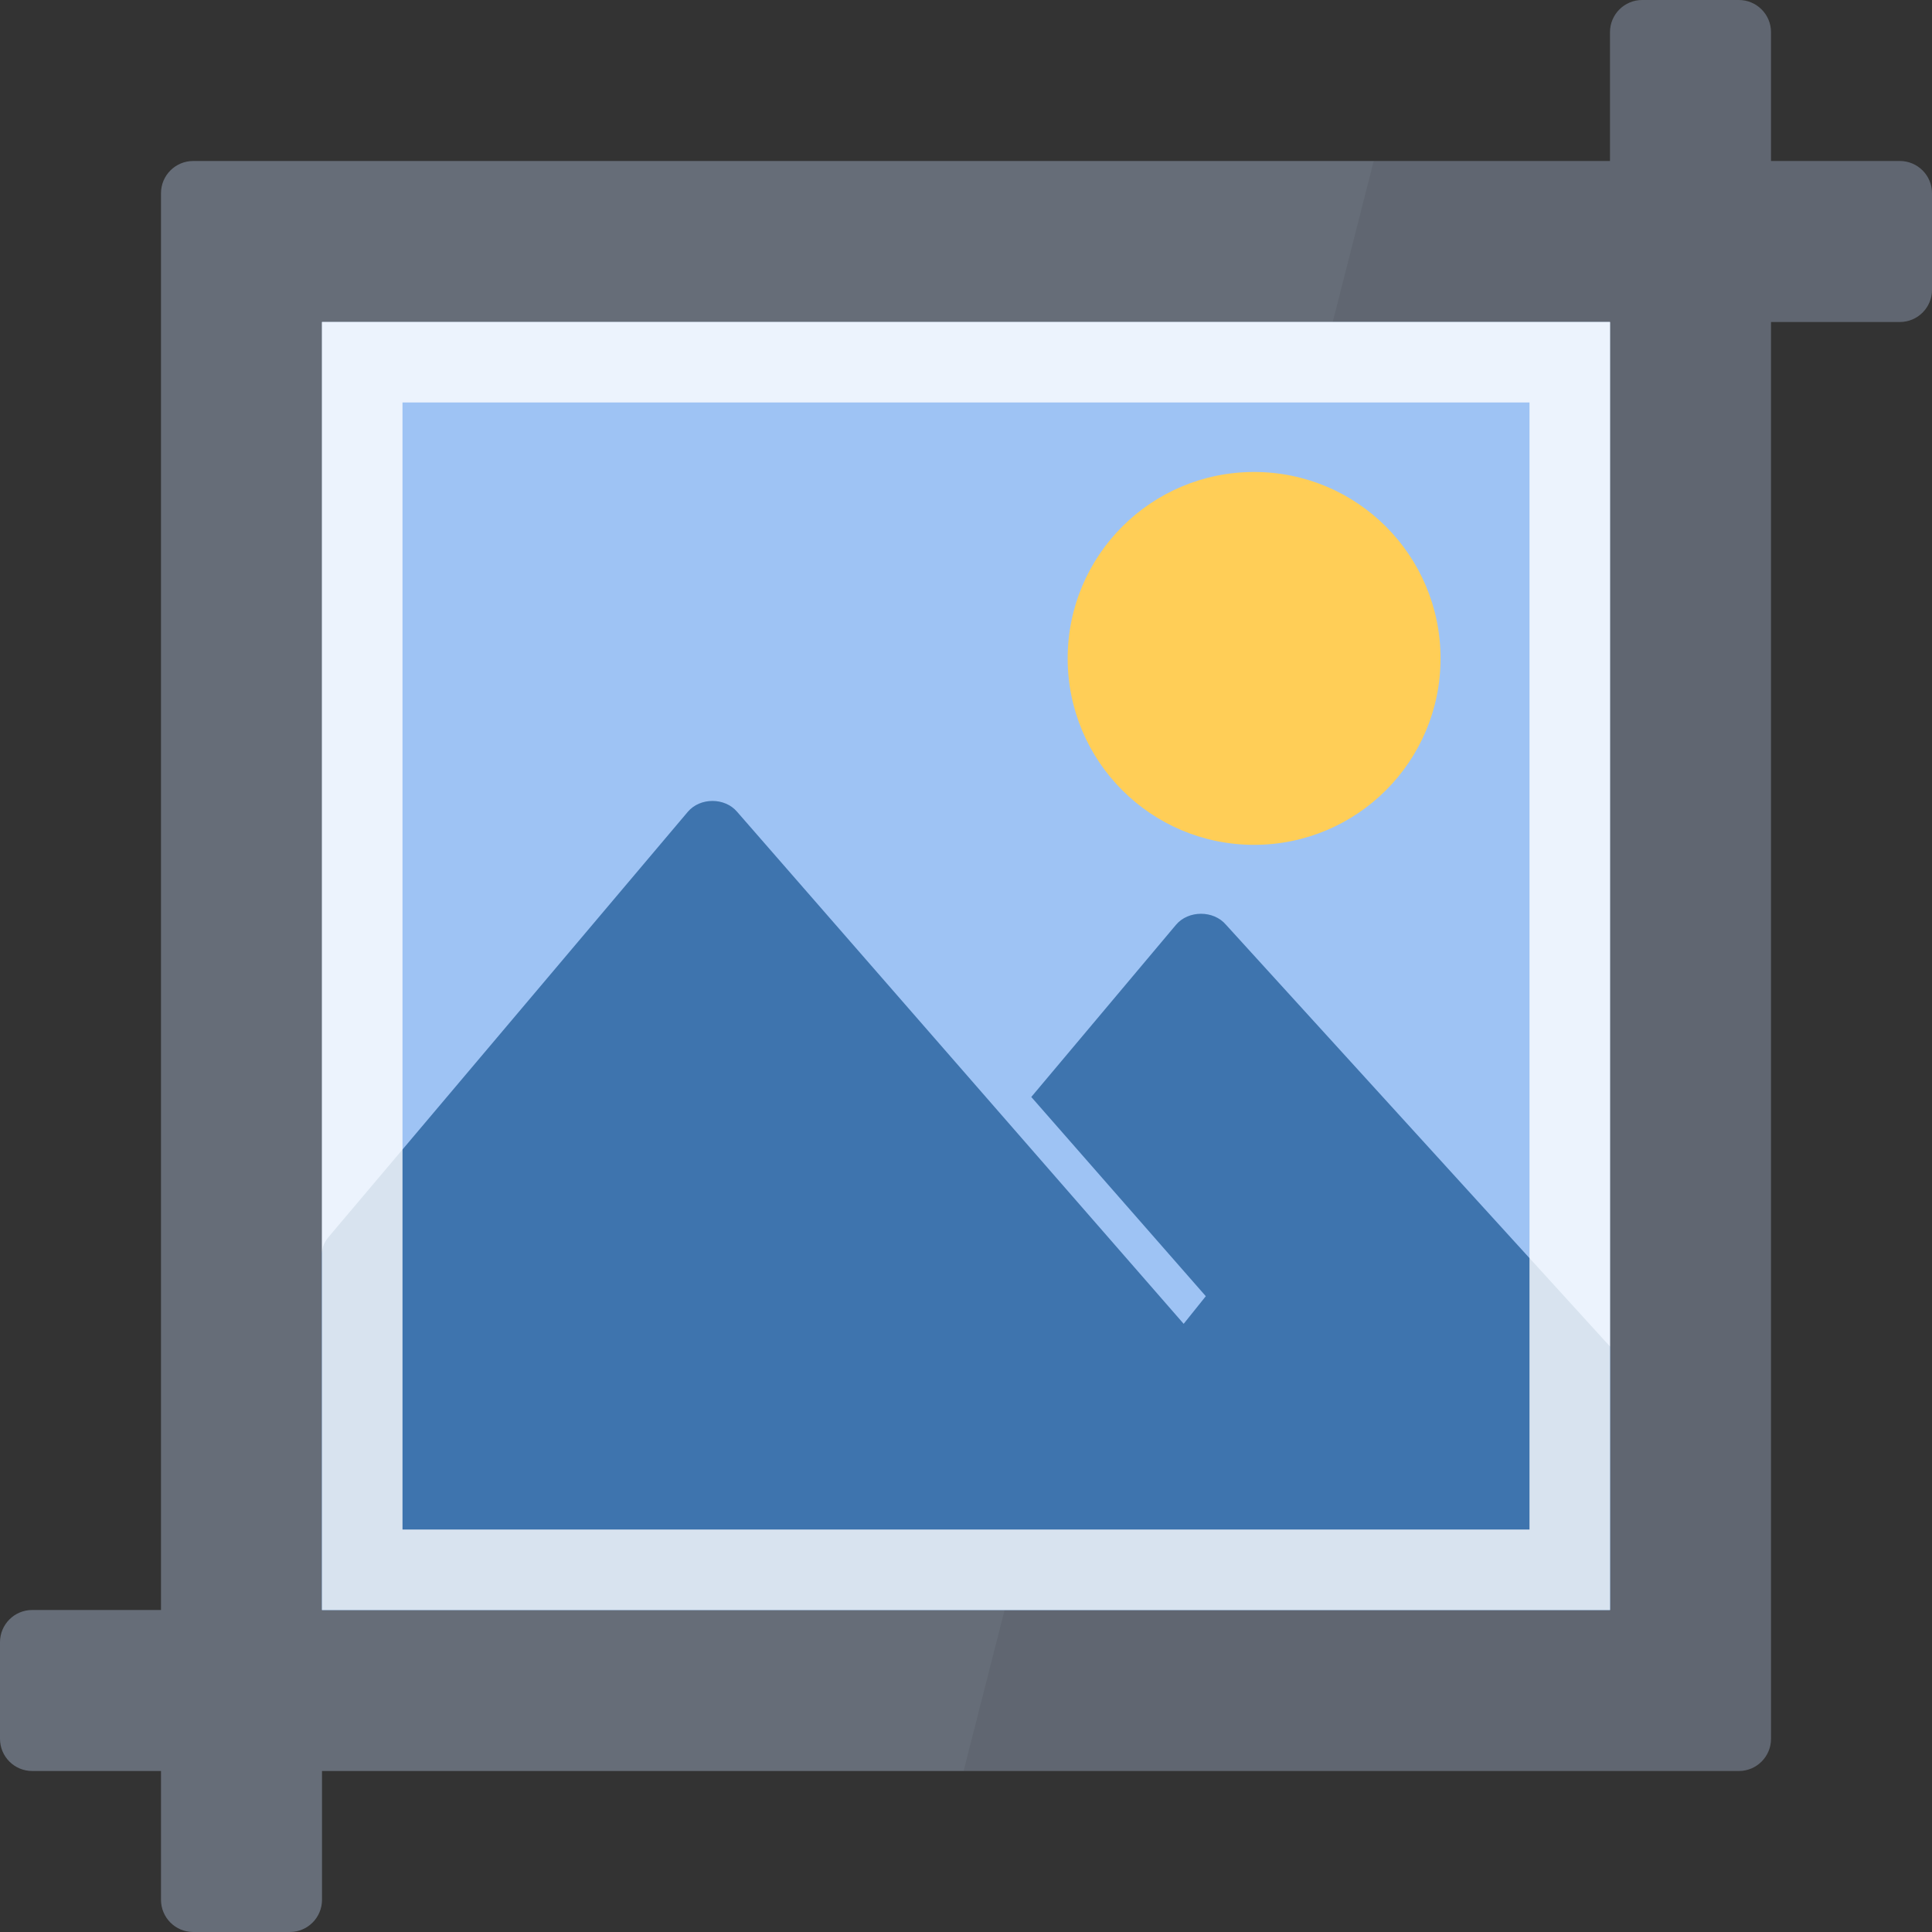 <?xml version="1.0" encoding="UTF-8"?>
<!DOCTYPE svg PUBLIC "-//W3C//DTD SVG 1.1//EN" "http://www.w3.org/Graphics/SVG/1.1/DTD/svg11.dtd">
<svg version="1.1" id="Layer_1" xmlns="http://www.w3.org/2000/svg" xmlns:xlink="http://www.w3.org/1999/xlink" x="0px" y="0px" width="24px" height="24px" viewBox="0 0 24 24" enable-background="new 0 0 24 24" xml:space="preserve">
  <rect x="0" y="0" width="24" height="24" fill="#333333" stroke="none"/>
  <g id="icon">
    <path d="M23.6,2h-1.6V0.4c0,-0.221,-0.179,-0.4,-0.4,-0.4h-1.2c-0.221,0,-0.4,0.179,-0.4,0.4v1.6H4H2.4c-0.221,0,-0.4,0.179,-0.4,0.4v1.6v16H0.4c-0.221,0,-0.4,0.179,-0.4,0.4v1.2c0,0.221,0.179,0.4,0.4,0.4h1.6v1.6c0,0.221,0.179,0.4,0.4,0.4h1.2c0.221,0,0.4,-0.179,0.4,-0.4v-1.6h16h1.6c0.221,0,0.4,-0.179,0.4,-0.4v-1.6V4h1.6c0.221,0,0.4,-0.179,0.4,-0.4V2.4C24,2.179,23.821,2,23.6,2zM20,20H4V4h16V20z" fill="#666D78"/>
    <path d="M23.6,2h-1.6V0.4c0,-0.221,-0.179,-0.4,-0.4,-0.4h-1.2c-0.221,0,-0.4,0.179,-0.4,0.4v1.6h-2.935L11.97,22H20h1.6c0.221,0,0.4,-0.179,0.4,-0.4v-1.6V4h1.6c0.221,0,0.4,-0.179,0.4,-0.4V2.4C24,2.179,23.821,2,23.6,2z" fill="#231F20" opacity="0.08"/>
    <polygon points="20,20 4,20 4,4 20,4 20,7.2" fill="#FFFFFF" stroke-linejoin="miter"/>
    <rect x="4" y="4" width="16" height="16" fill="#5D9CEC" opacity="0.6"/>
    <path d="M20,16.727l-4.77,-5.239c-0.154,-0.183,-0.469,-0.182,-0.622,0.001l-1.797,2.138l2.168,2.475l-0.275,0.343l-5.546,-6.359c-0.153,-0.182,-0.462,-0.182,-0.615,0l-4.466,5.286c-0.049,0.059,-0.077,0.13,-0.077,0.203V20h16V16.727z" fill="#3E74AE"/>
    <circle cx="15.579" cy="8.179" r="2.316" fill="#FFCE57"/>
    <path d="M4,4v16h16V4H4zM19,19H5V5h14V19z" fill="#FFFFFF" opacity="0.8"/>
  </g>
</svg>

